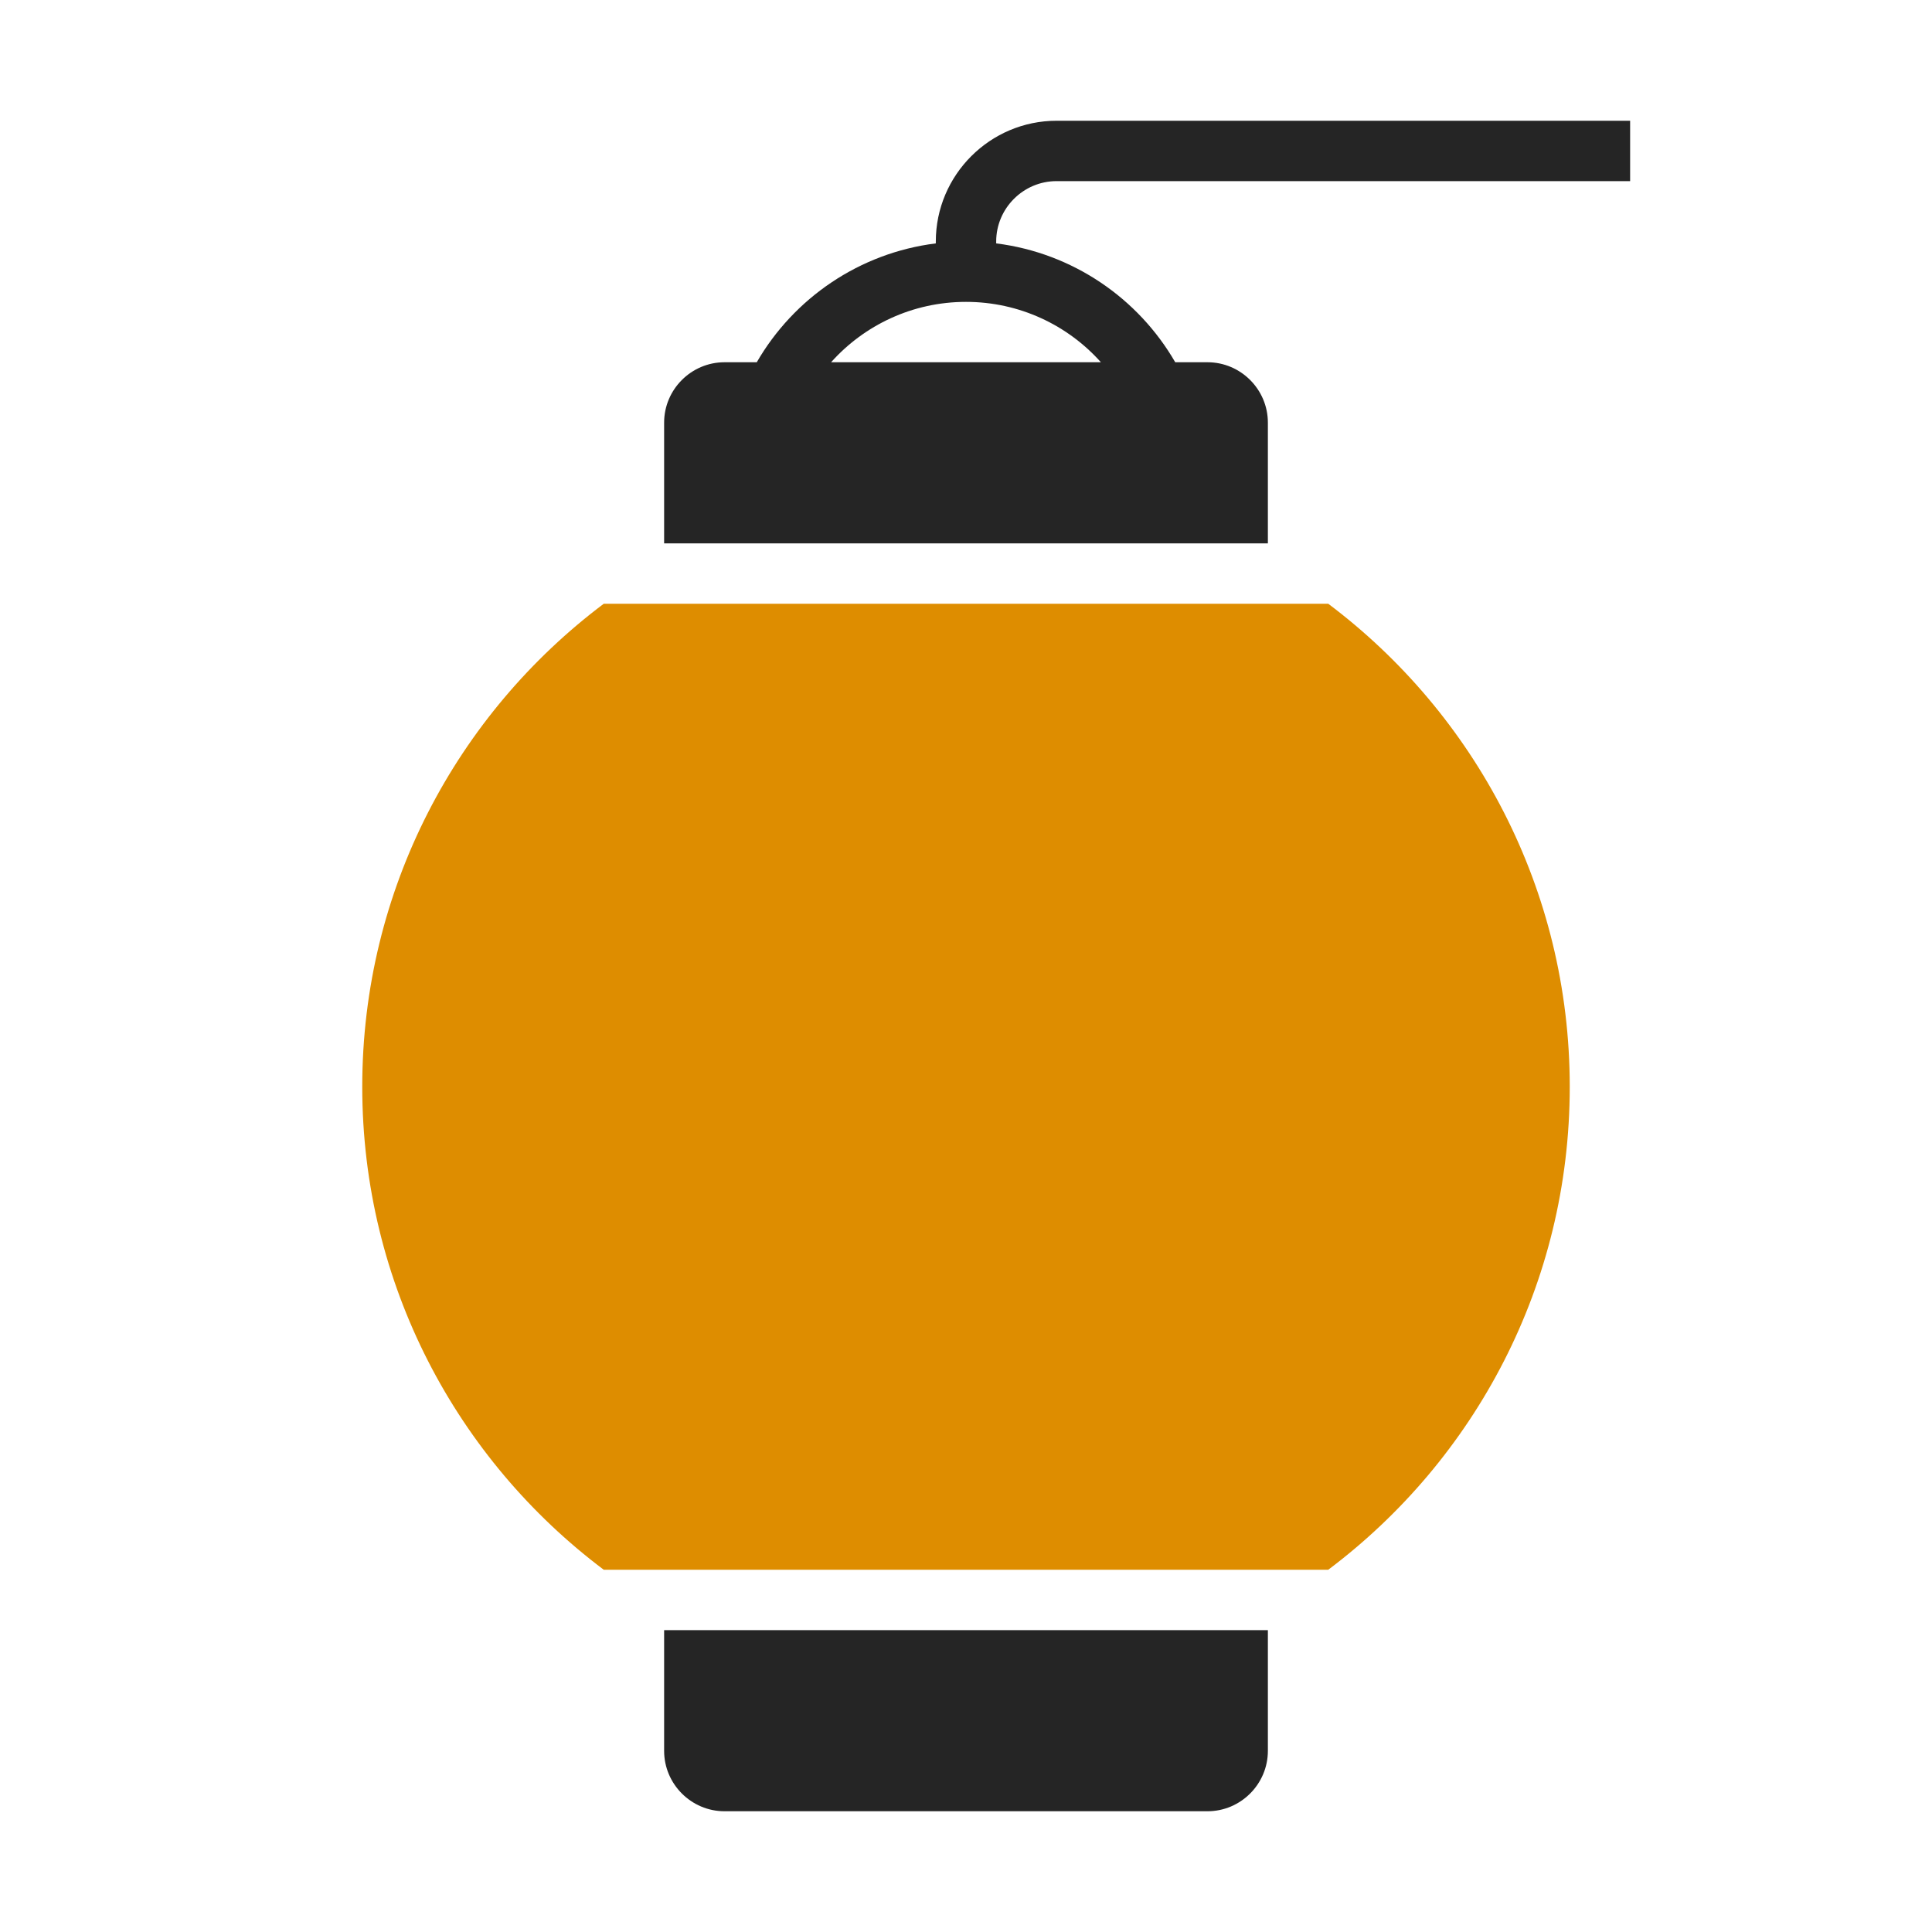 <?xml version="1.0" encoding="UTF-8"?>
<!DOCTYPE svg PUBLIC "-//W3C//DTD SVG 1.1//EN" "http://www.w3.org/Graphics/SVG/1.1/DTD/svg11.dtd">
<svg xmlns="http://www.w3.org/2000/svg" xml:space="preserve" width="1024px" height="1024px" shape-rendering="geometricPrecision" text-rendering="geometricPrecision" image-rendering="optimizeQuality" fill-rule="nonzero" clip-rule="evenodd" viewBox="0 0 10240 10240" xmlns:xlink="http://www.w3.org/1999/xlink">
	<title>paper_lantern icon</title>
	<desc>paper_lantern icon from the IconExperience.com O-Collection. Copyright by INCORS GmbH (www.incors.com).</desc>
	<path id="curve2" fill="#252525" d="M3520 8640l3200 0 0 640c0,176 -144,320 -320,320l-2560 0c-176,0 -320,-144 -320,-320l0 -640z"/>
	<path id="curve1" fill="#DE8D00" d="M7040 3200c777,584 1280,1513 1280,2560 0,1047 -503,1976 -1280,2560l-3840 0c-777,-584 -1280,-1513 -1280,-2560 0,-1047 503,-1976 1280,-2560l3840 0z"/>
	<path id="curve0" fill="#252525" d="M5600 640l3040 0 0 320 -3040 0c-176,0 -320,144 -320,320l0 10c406,51 753,291 949,630l171 0c176,0 320,144 320,320l0 640 -3200 0 0 -640c0,-176 144,-320 320,-320l171 0c196,-339 543,-579 949,-630l0 -10c0,-353 288,-640 640,-640zm-1195 1280l1430 0c-175,-196 -431,-320 -715,-320 -284,0 -540,124 -715,320z"/>
</svg>
